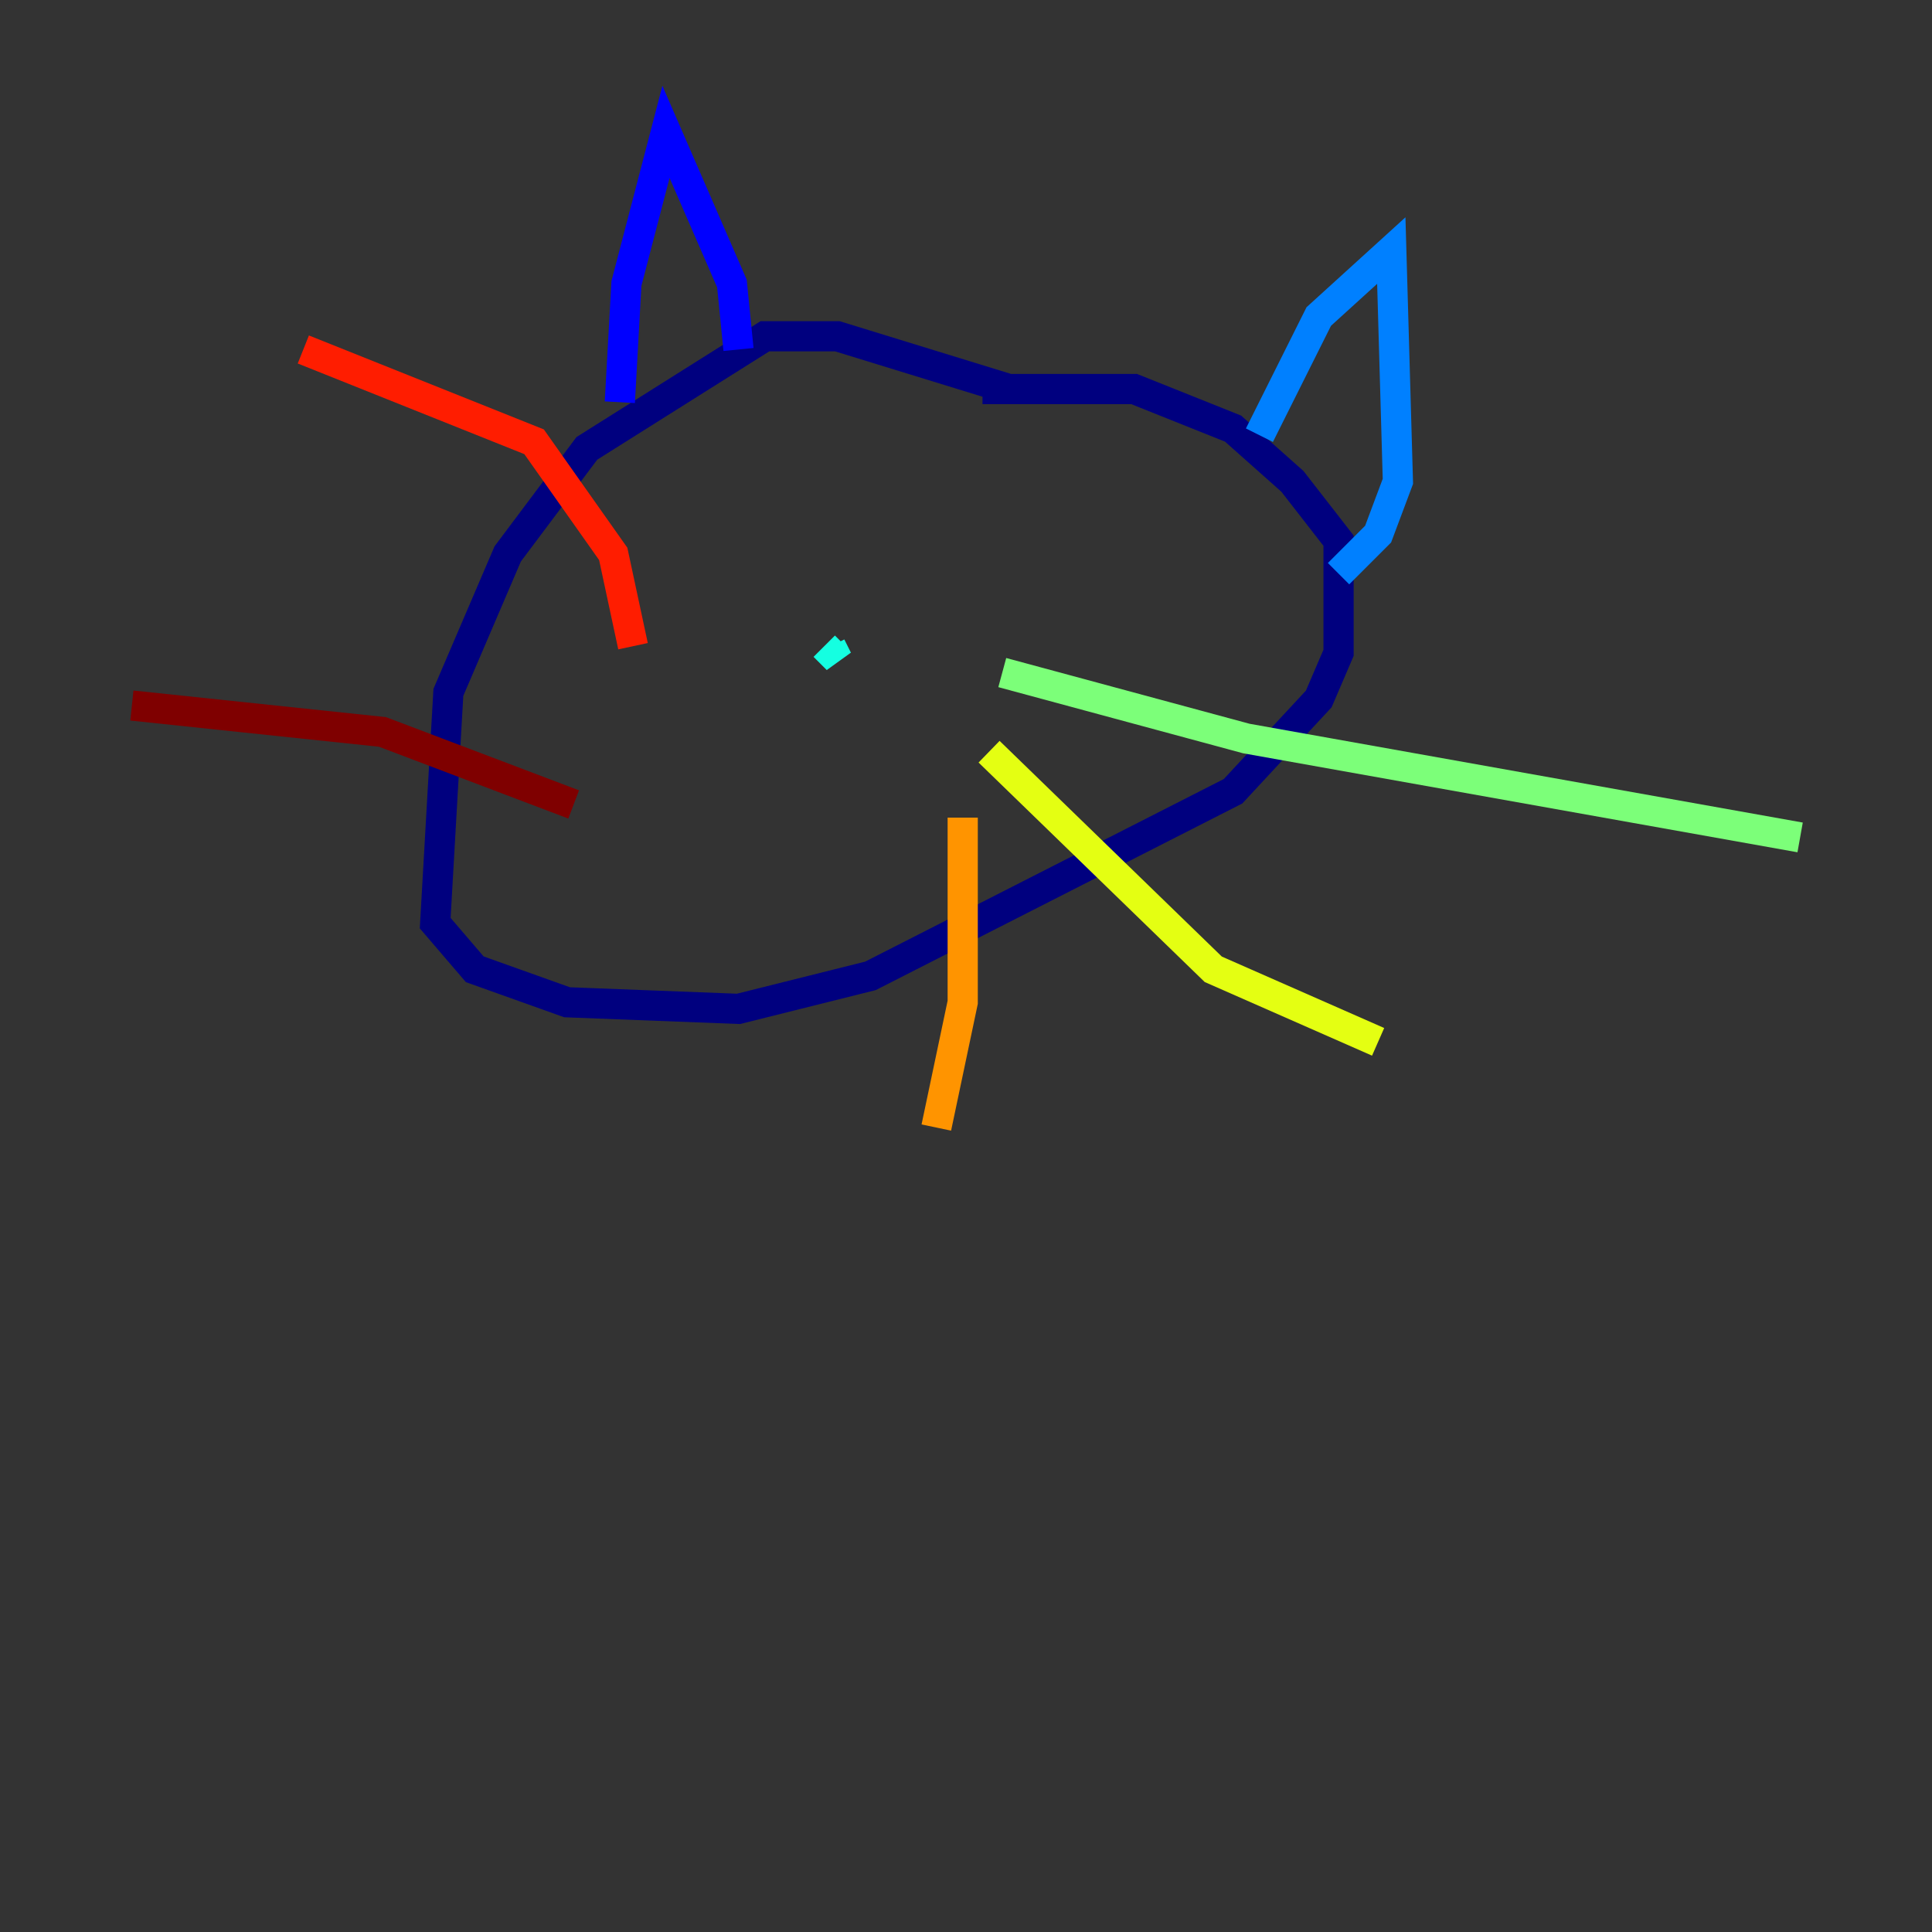 <?xml version="1.0" encoding="utf-8" ?>
<svg baseProfile="tiny" height="128" version="1.2" viewBox="0,0,128,128" width="128" xmlns="http://www.w3.org/2000/svg" xmlns:ev="http://www.w3.org/2001/xml-events" xmlns:xlink="http://www.w3.org/1999/xlink"><rect x="0" y="0" width="128" height="128" fill="#333333" stroke="none"/><defs /><polyline fill="none" points="66.84,25.775 55.481,22.28 50.676,22.28 38.88,29.706 33.638,36.696 29.706,45.87 28.833,61.16 31.454,64.218 37.57,66.403 48.928,66.84 57.666,64.655 81.693,52.423 87.372,46.307 88.683,43.249 88.683,35.822 85.625,31.891 81.693,28.396 75.14,25.775 65.092,25.775" stroke="#00007f" stroke-width="2" /><polyline fill="none" points="48.928,23.154 48.492,18.785 44.123,8.737 41.502,18.785 41.065,26.648" stroke="#0000ff" stroke-width="2" /><polyline fill="none" points="83.44,28.833 87.372,20.969 92.177,16.601 92.614,31.891 91.304,35.386 88.683,38.007" stroke="#0080ff" stroke-width="2" /><polyline fill="none" points="54.608,42.812 55.481,43.686 55.044,42.812" stroke="#15ffe1" stroke-width="2" /><polyline fill="none" points="66.403,44.56 82.567,48.928 119.263,55.481" stroke="#7cff79" stroke-width="2" /><polyline fill="none" points="65.529,49.802 80.382,64.218 91.304,69.024" stroke="#e4ff12" stroke-width="2" /><polyline fill="none" points="63.782,54.171 63.782,66.403 62.034,74.703" stroke="#ff9400" stroke-width="2" /><polyline fill="none" points="41.939,42.812 40.628,36.696 35.386,29.27 20.096,23.154" stroke="#ff1d00" stroke-width="2" /><polyline fill="none" points="38.007,53.297 25.338,48.492 8.737,46.744" stroke="#7f0000" stroke-width="2" /></svg>